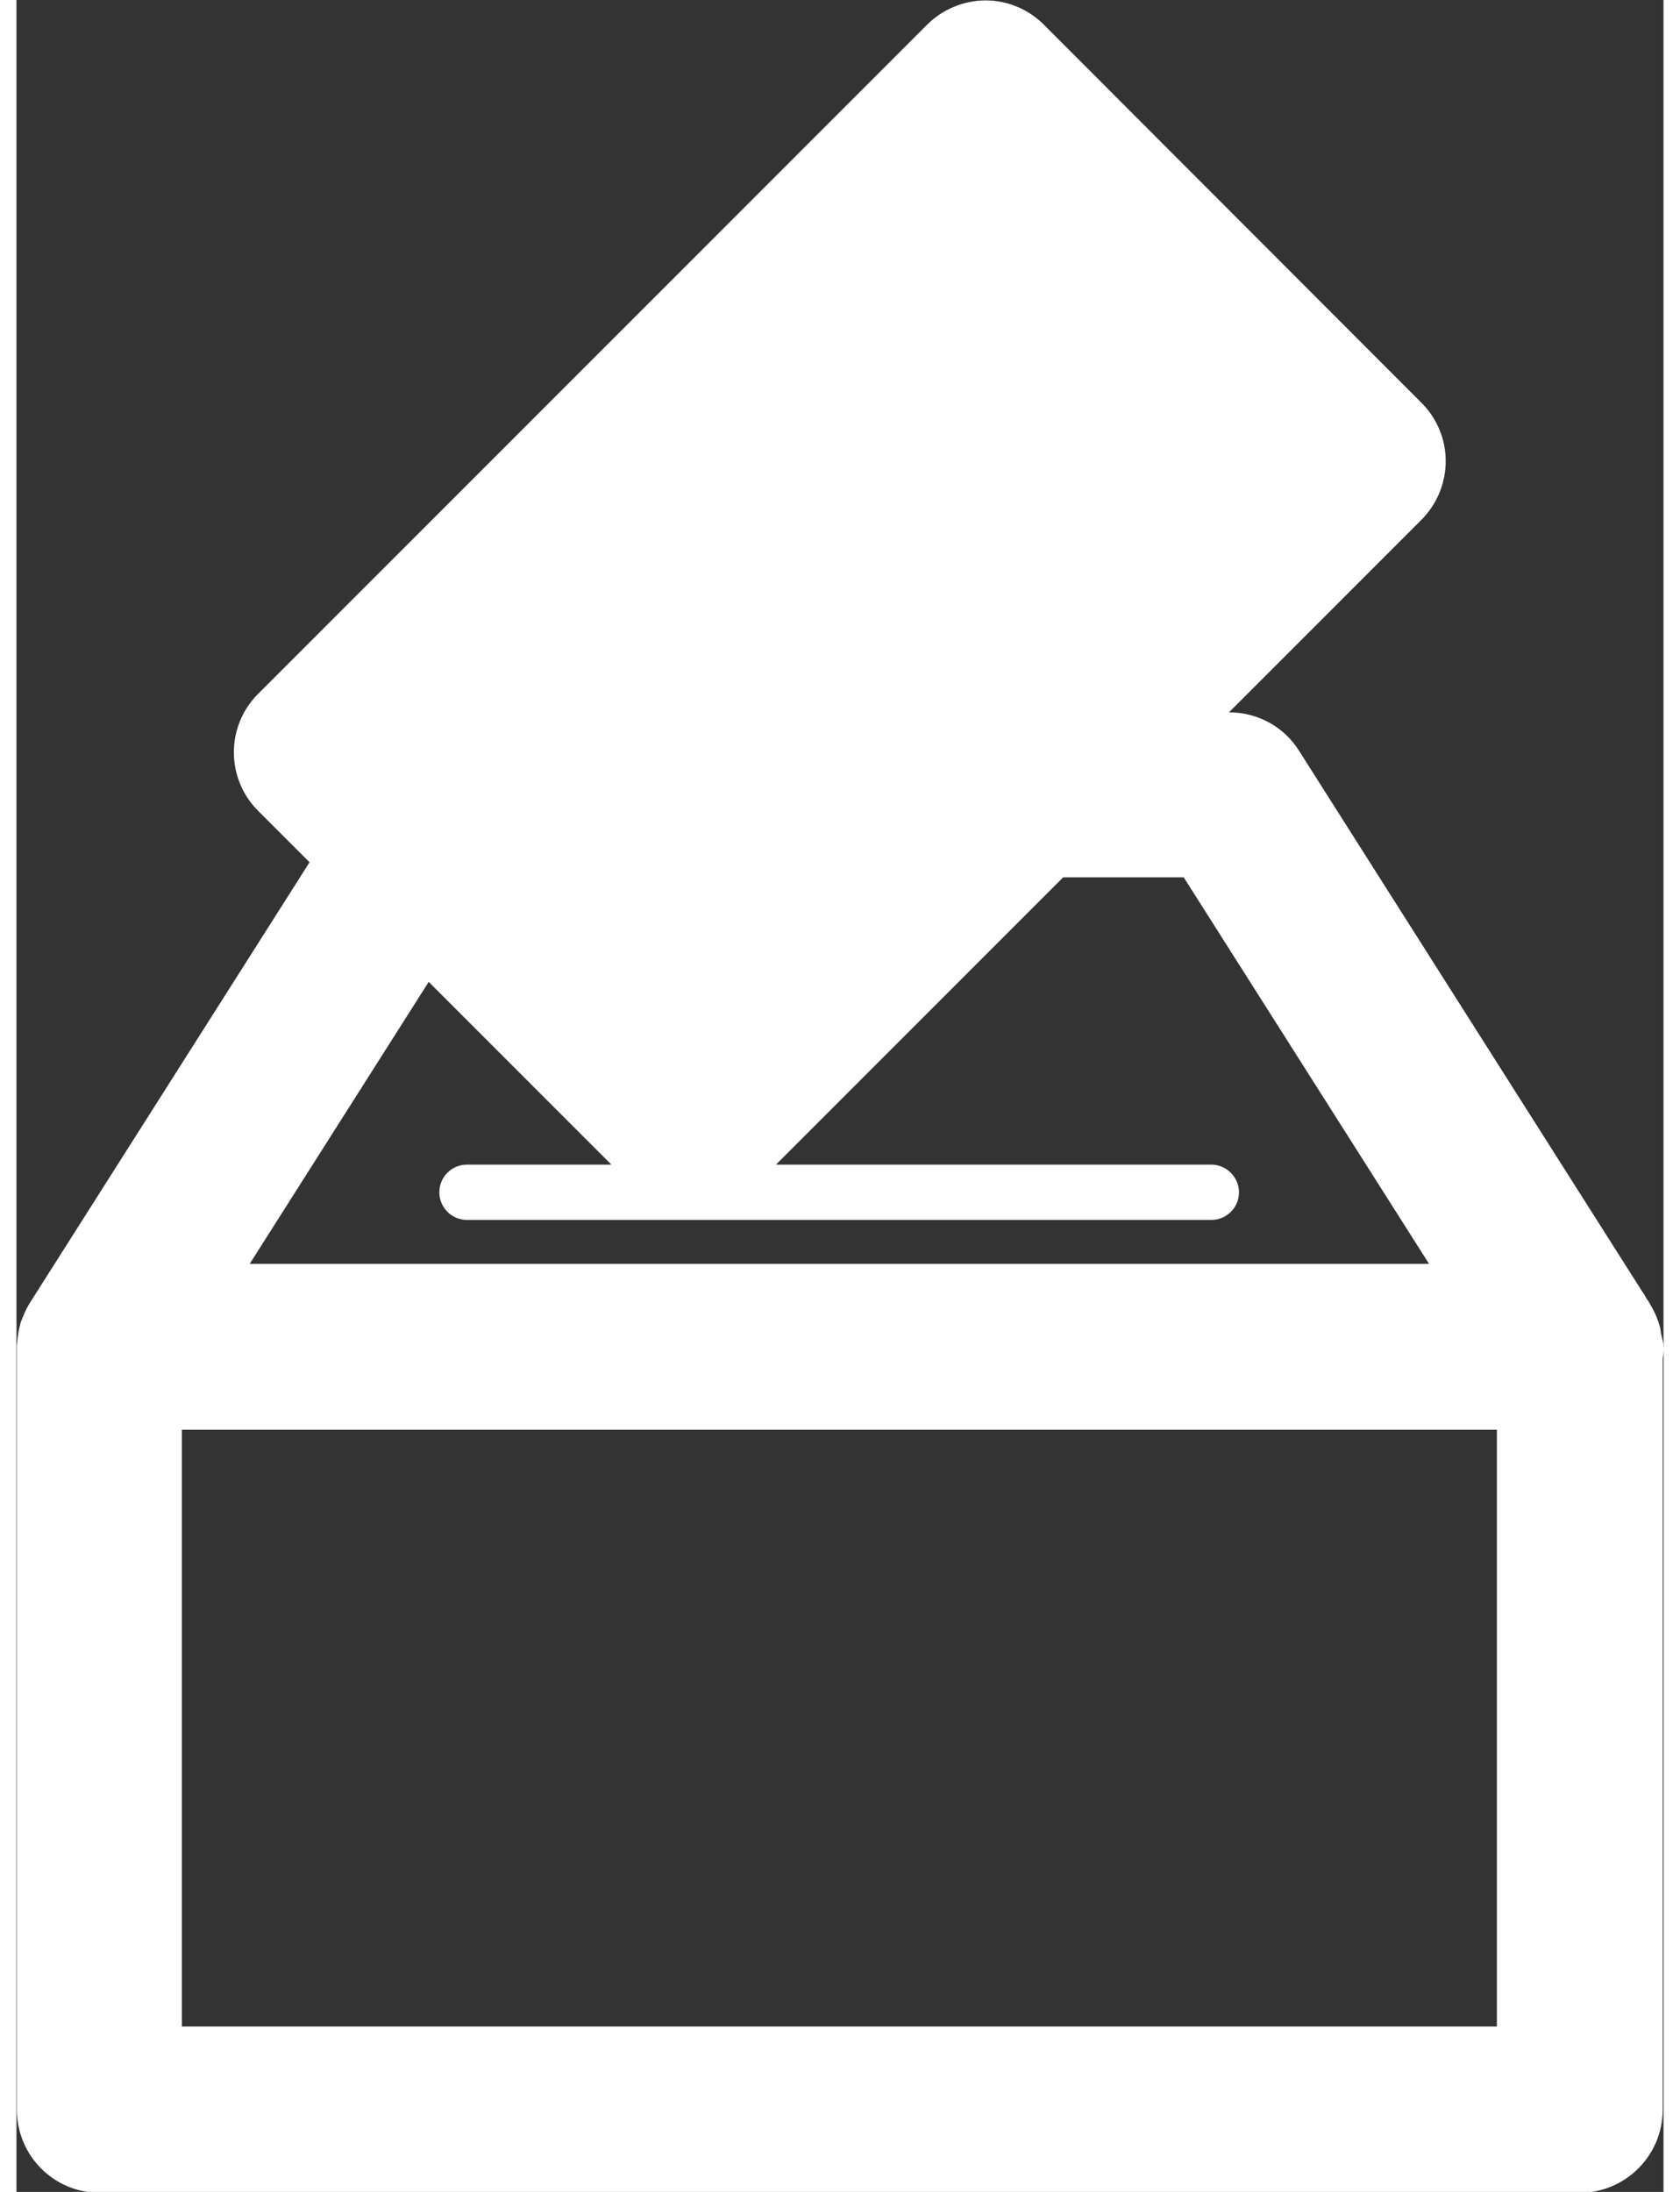 <?xml version="1.0" encoding="UTF-8"?>
<!DOCTYPE svg PUBLIC "-//W3C//DTD SVG 1.1//EN" "http://www.w3.org/Graphics/SVG/1.1/DTD/svg11.dtd">
<!-- Creator: CorelDRAW X5 -->
<svg xmlns="http://www.w3.org/2000/svg" xml:space="preserve" width="23px" height="30px" style="shape-rendering:geometricPrecision; text-rendering:geometricPrecision; image-rendering:optimizeQuality; fill-rule:evenodd; clip-rule:evenodd"
viewBox="0 0 3.934 5.234"
 xmlns:xlink="http://www.w3.org/1999/xlink">
 <rect x="0" y="0" width="3.934" height="5.234" fill="#333333" stroke="none"/>
 <defs>
  <style type="text/css">
   <![CDATA[
    .fil0 {fill:white}
   ]]>
  </style>
 </defs>
 <g id="PowerClip_x0020_Contents">
  <path class="fil0" d="M3.934 3.216c0,-0.011 -0.004,-0.021 -0.006,-0.032 -0.001,-0.005 -0.001,-0.009 -0.002,-0.013 -0.005,-0.02 -0.013,-0.038 -0.023,-0.055 -0.002,-0.004 -0.005,-0.009 -0.008,-0.013 -0.004,-0.005 -0.006,-0.012 -0.01,-0.016l-0.822 -1.295c-0.036,-0.057 -0.099,-0.091 -0.166,-0.091l-0.001 0 0.46 -0.46c0.077,-0.078 0.077,-0.202 0,-0.279l-0.902 -0.903c-0.037,-0.037 -0.087,-0.058 -0.139,-0.058 -0.052,0 -0.103,0.021 -0.14,0.058l-1.598 1.598c-0.077,0.077 -0.077,0.202 0,0.279l0.123 0.123 -0.668 1.052c-0.001,0.002 -0.002,0.004 -0.003,0.005 -0.007,0.012 -0.012,0.024 -0.017,0.037 -0.002,0.004 -0.003,0.008 -0.004,0.013 -0.003,0.012 -0.005,0.024 -0.006,0.037 0,0.004 -0.001,0.007 -0.001,0.011 -0,0.001 -0,0.002 -0,0.002l0 1.822c0,0.109 0.088,0.198 0.197,0.198l3.536 0c0.109,0 0.198,-0.089 0.198,-0.198l0 -1.794c0.001,-0.009 0.003,-0.017 0.003,-0.026zm-2.949 -0.871l0.436 0.436 -0.345 0c-0.036,0 -0.066,0.029 -0.066,0.066 0,0.036 0.029,0.066 0.066,0.066l1.778 0c0.036,0 0.066,-0.029 0.066,-0.066 0,-0.036 -0.03,-0.066 -0.066,-0.066l-1.04 0 0.686 -0.686 0.288 0 0.586 0.923 -2.817 0 0.428 -0.674zm2.551 2.494l-3.141 0 0 -1.425 3.141 0 0 1.425z"/>
 </g>
</svg>
